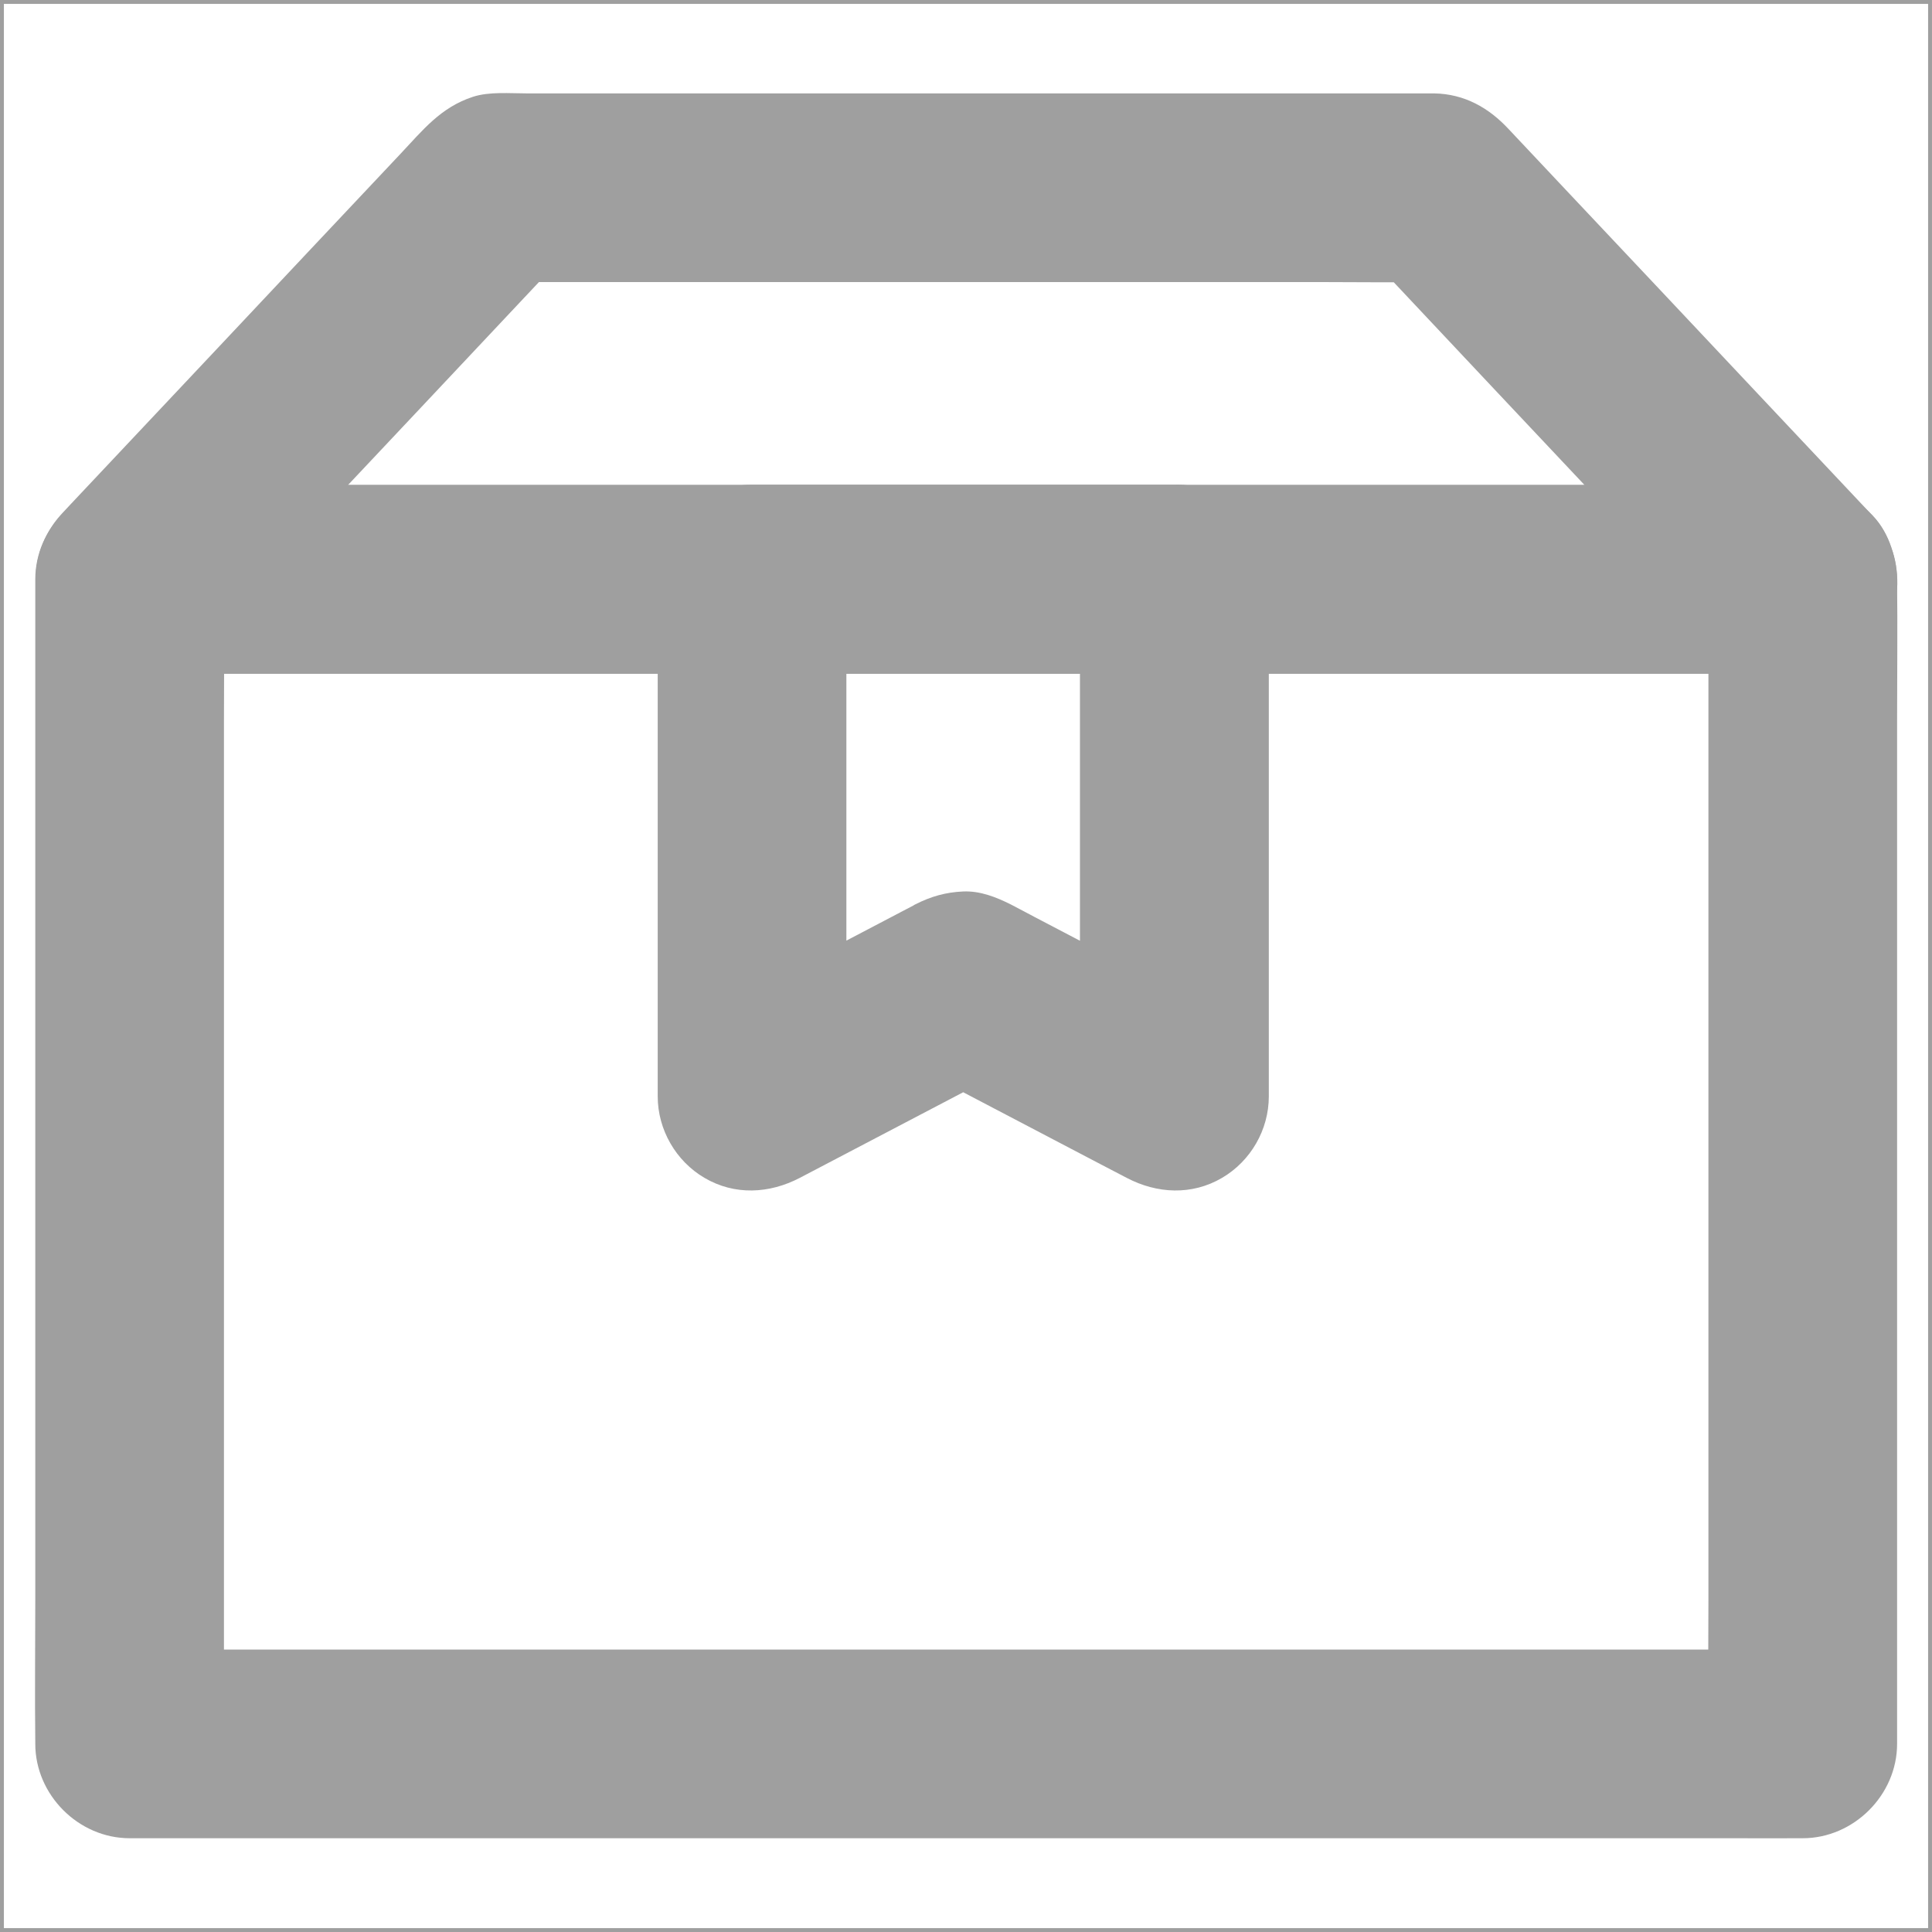 <svg width="496" height="496" viewBox="0 0 496 496" fill="none" xmlns="http://www.w3.org/2000/svg">
<rect x="0.5" y="0.5" width="494.998" height="495" stroke="#9F9F9F"/>
<path d="M438.6 148.703V410.992C438.6 423.053 438.454 435.162 438.6 447.223V447.708L462.818 423.489H50.714C45.144 423.489 39.573 423.441 34.003 423.489H33.276L57.495 447.708V185.419C57.495 173.358 57.64 161.248 57.495 149.187V148.703L33.276 172.922H445.381C450.951 172.922 456.522 172.97 462.092 172.922H462.818C469.018 172.922 475.557 170.209 479.965 165.85C484.179 161.636 487.328 154.758 487.037 148.703C486.746 142.455 484.712 135.964 479.965 131.556C475.218 127.197 469.406 124.484 462.818 124.484H50.714C45.144 124.484 39.573 124.436 34.003 124.484H33.276C20.198 124.484 9.058 135.577 9.058 148.703V410.992C9.058 423.053 8.912 435.162 9.058 447.223V447.708C9.058 460.786 20.15 471.927 33.276 471.927H445.381C450.951 471.927 456.522 471.975 462.092 471.927H462.818C475.896 471.927 487.037 460.834 487.037 447.708V185.419C487.037 173.358 487.182 161.248 487.037 149.187V148.703C487.037 142.503 484.325 135.964 479.965 131.556C475.751 127.342 468.873 124.194 462.818 124.484C456.57 124.775 450.079 126.809 445.672 131.556C441.361 136.352 438.6 142.164 438.6 148.703Z" fill="#9F9F9F"/>
<path d="M462.818 124.533H50.714C45.143 124.533 39.573 124.484 34.003 124.533H33.276C38.992 138.337 44.708 152.094 50.423 165.898L82.392 131.895C99.393 113.828 116.395 95.809 133.348 77.742C137.223 73.625 141.146 69.459 145.021 65.342C139.306 67.716 133.59 70.089 127.874 72.414H338.77C348.458 72.414 358.145 72.559 367.833 72.414H368.269C362.553 70.041 356.838 67.667 351.122 65.342L383.091 99.345C400.092 117.412 417.093 135.431 434.047 153.498C437.922 157.616 441.845 161.781 445.72 165.898C449.886 170.355 456.812 172.97 462.867 172.97C468.825 172.97 475.896 170.355 480.014 165.898C484.228 161.297 487.376 155.242 487.085 148.752C486.795 142.212 484.518 136.448 480.014 131.605C470.375 121.384 460.784 111.164 451.145 100.944C434.725 83.506 418.353 66.069 401.933 48.68C397.04 43.448 392.1 38.266 387.208 33.034C382.219 27.706 376.019 24.122 368.22 23.977H135.237C130.877 23.977 125.598 23.492 121.432 24.848C113.101 27.561 108.499 33.47 102.832 39.477C87.575 55.655 72.365 71.833 57.108 88.059C44.126 101.864 31.145 115.62 18.164 129.425C17.486 130.152 16.759 130.927 16.081 131.653C9.348 138.822 7.217 148.994 11.092 158.1C14.822 166.867 23.492 172.97 33.228 172.97H445.332C450.903 172.97 456.473 173.019 462.043 172.97H462.77C468.97 172.97 475.509 170.258 479.917 165.898C484.131 161.684 487.279 154.806 486.989 148.752C486.698 142.503 484.664 136.012 479.917 131.605C475.218 127.294 469.406 124.533 462.818 124.533Z" fill="#9F9F9F"/>
<path d="M277.255 148.703V281.519C289.413 274.544 301.571 267.569 313.68 260.594C297.696 252.214 281.711 243.834 265.679 235.455C263.644 234.389 261.61 233.275 259.527 232.209C255.749 230.32 251.632 228.673 247.273 228.867C242.816 229.061 239.038 230.127 235.018 232.161C234.824 232.258 234.63 232.355 234.437 232.5C233.371 233.081 232.257 233.614 231.191 234.195C221.891 239.088 212.591 243.931 203.291 248.823C195.832 252.747 188.373 256.67 180.865 260.545C193.023 267.52 205.181 274.495 217.29 281.47V148.655L193.071 172.873H301.425C307.625 172.873 314.164 170.161 318.572 165.802C322.786 161.588 325.935 154.709 325.644 148.655C325.353 142.406 323.319 135.916 318.572 131.508C313.825 127.148 308.013 124.436 301.425 124.436H193.071C179.993 124.436 168.853 135.528 168.853 148.655V281.47C168.853 289.995 173.503 298.084 180.865 302.395C188.615 306.948 197.527 306.464 205.326 302.395C221.116 294.113 236.955 285.83 252.746 277.547C255.022 276.384 257.251 275.173 259.527 274.011H235.066C250.857 282.294 266.696 290.577 282.486 298.859C284.763 300.022 286.991 301.233 289.268 302.395C297.018 306.464 305.979 306.948 313.729 302.395C321.091 298.084 325.741 290.044 325.741 281.47V148.655C325.741 142.455 323.028 135.916 318.669 131.508C314.455 127.294 307.577 124.145 301.522 124.436C295.274 124.727 288.783 126.761 284.375 131.508C280.016 136.352 277.255 142.164 277.255 148.703Z" fill="#9F9F9F"/>
</svg>
